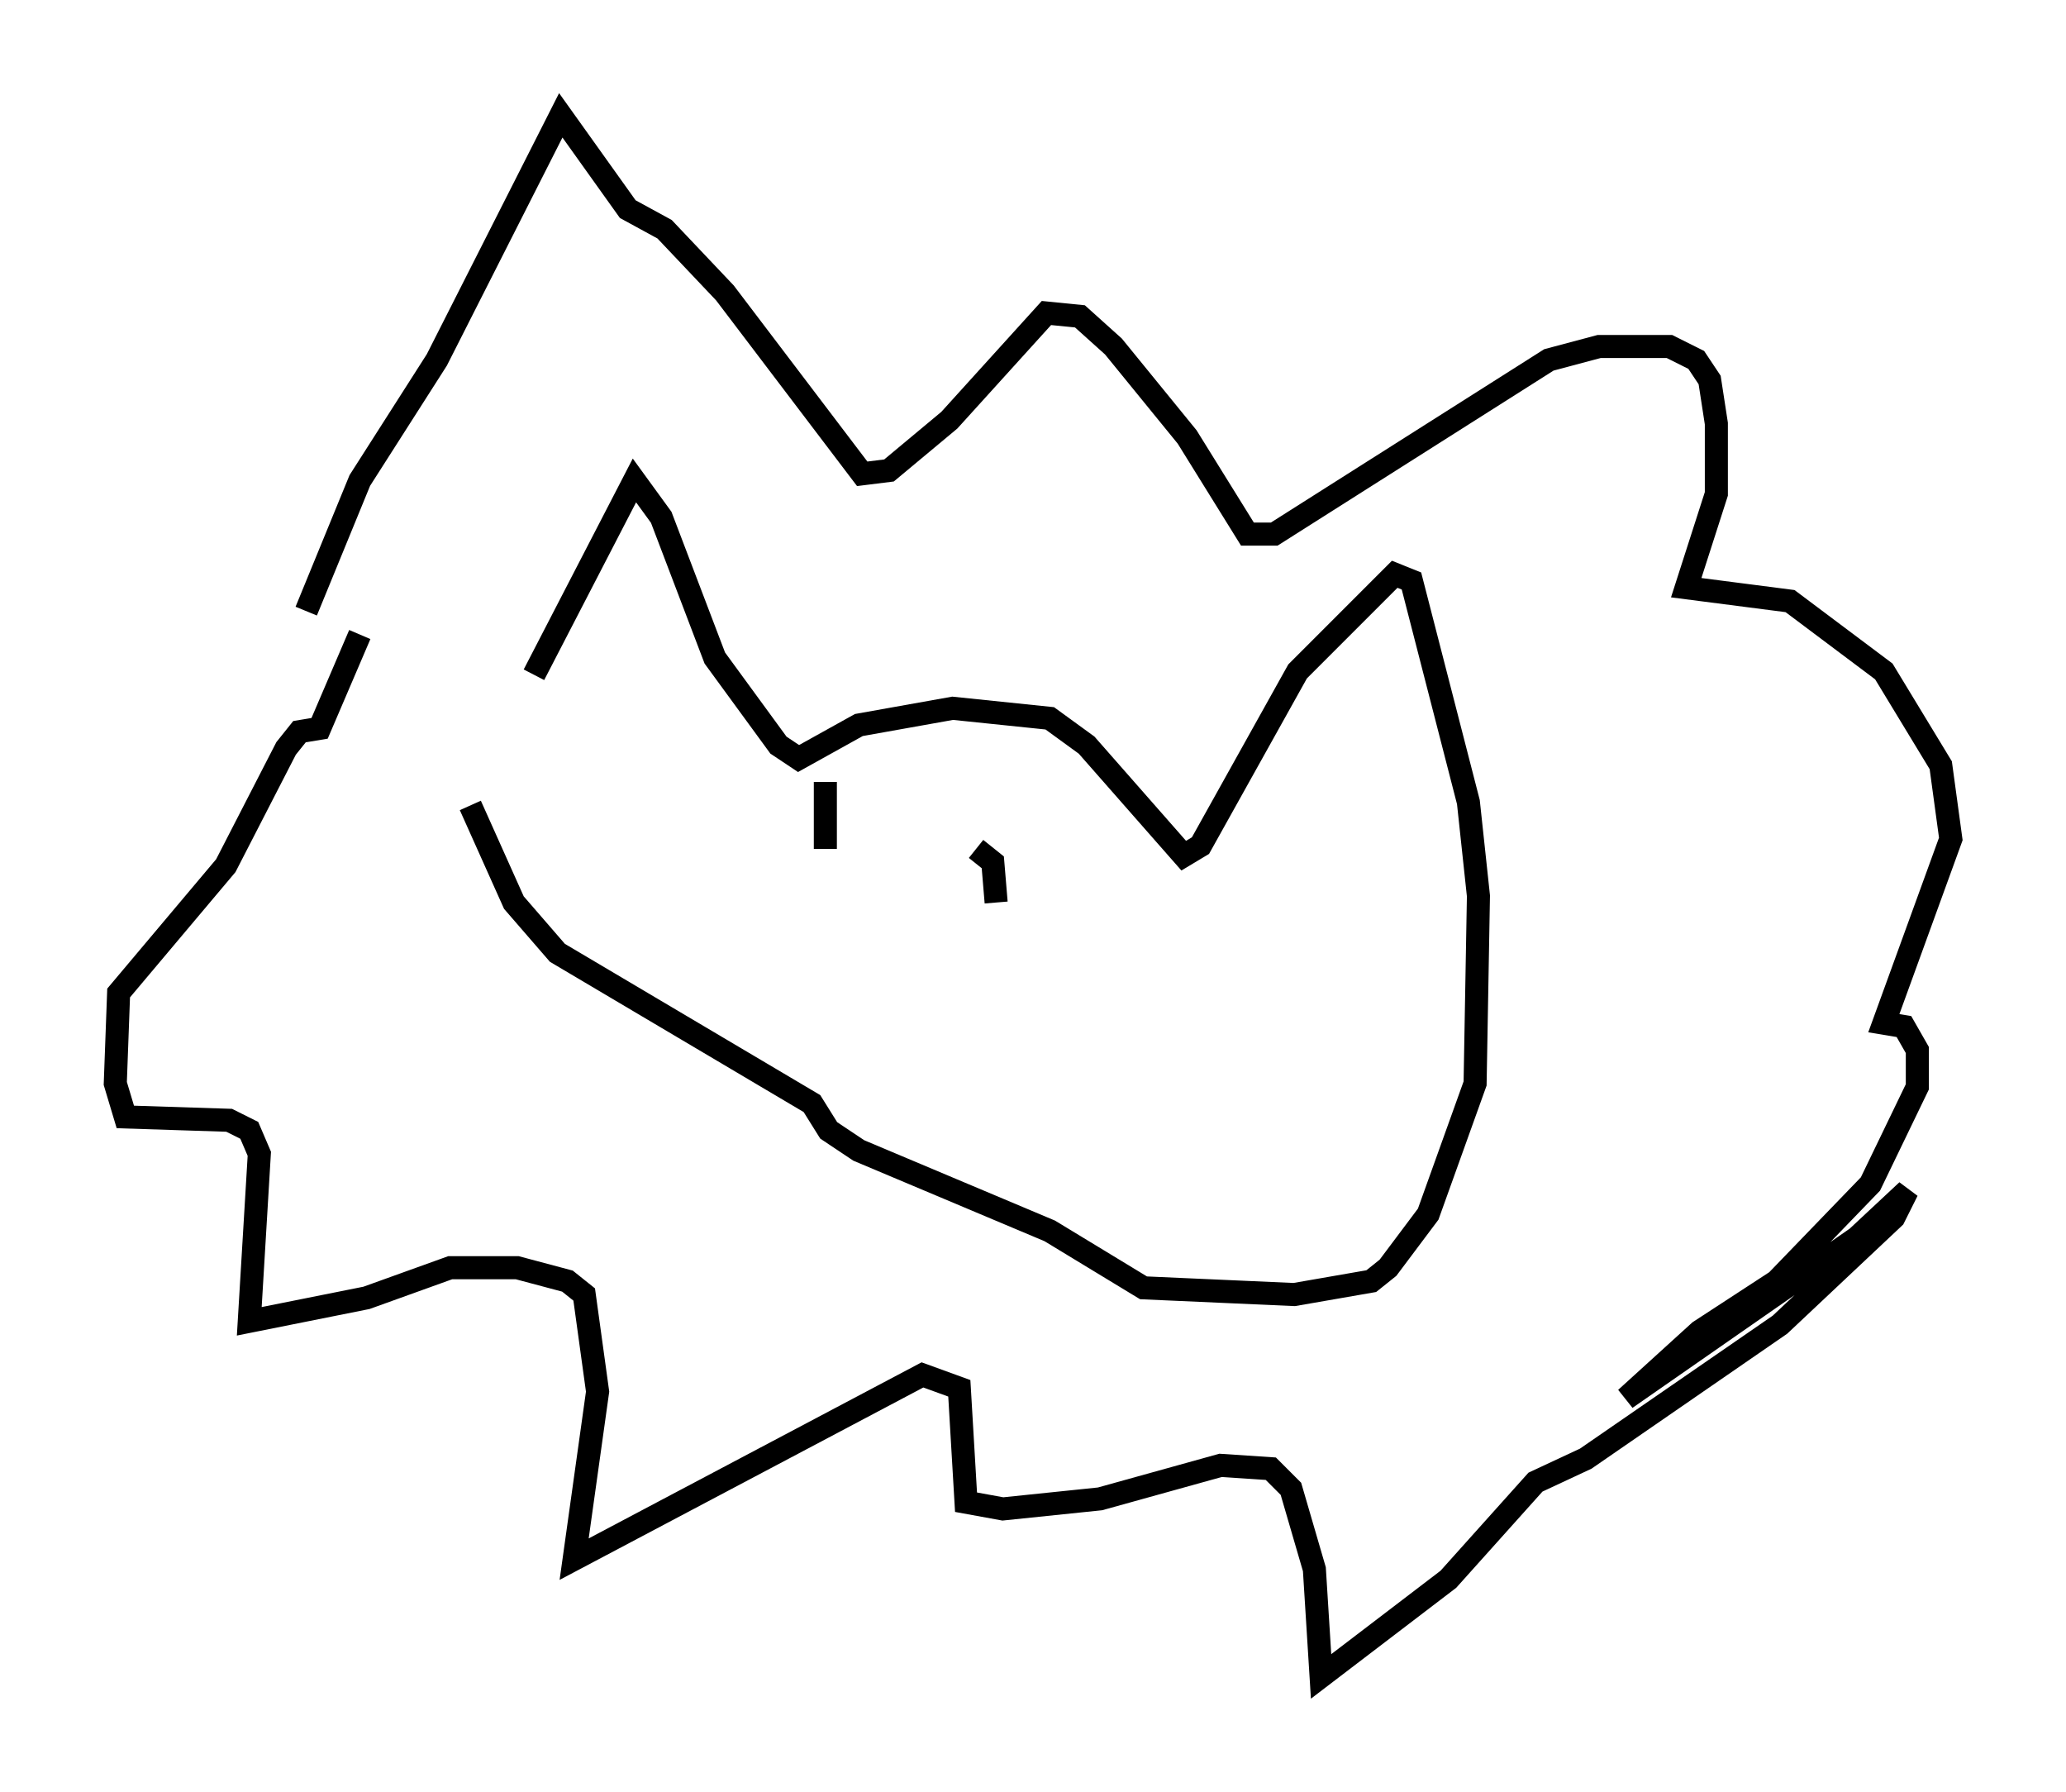 <?xml version="1.0" encoding="utf-8" ?>
<svg baseProfile="full" height="77.687" version="1.1" width="89.598" xmlns="http://www.w3.org/2000/svg" xmlns:ev="http://www.w3.org/2001/xml-events" xmlns:xlink="http://www.w3.org/1999/xlink"><defs /><rect fill="white" height="77.687" width="89.598" x="0" y="0" /><path d="M21.413, 34.922 m1.743, -5.665 l4.358, -8.425 1.162, 1.598 l2.324, 6.101 2.76, 3.777 l0.872, 0.581 2.615, -1.453 l4.067, -0.726 4.212, 0.436 l1.598, 1.162 4.212, 4.793 l0.726, -0.436 4.212, -7.553 l4.212, -4.212 0.726, 0.291 l2.469, 9.587 0.436, 4.067 l-0.145, 8.134 -2.034, 5.665 l-1.743, 2.324 -0.726, 0.581 l-3.341, 0.581 -6.536, -0.291 l-4.067, -2.469 -8.279, -3.486 l-1.307, -0.872 -0.726, -1.162 l-11.039, -6.536 -1.888, -2.179 l-1.888, -4.212 m-7.117, -8.425 l2.324, -5.665 3.341, -5.229 l5.374, -10.603 2.905, 4.067 l1.598, 0.872 2.615, 2.76 l5.955, 7.844 1.162, -0.145 l2.615, -2.179 4.212, -4.648 l1.453, 0.145 1.453, 1.307 l3.196, 3.922 2.615, 4.212 l1.162, 0.0 11.911, -7.553 l2.179, -0.581 3.05, 0.0 l1.162, 0.581 0.581, 0.872 l0.291, 1.888 0.0, 3.05 l-1.307, 4.067 4.503, 0.581 l4.067, 3.05 2.469, 4.067 l0.436, 3.196 -2.905, 7.989 l0.872, 0.145 0.581, 1.017 l0.0, 1.598 -2.034, 4.212 l-4.067, 4.212 -3.341, 2.179 l-3.196, 2.905 10.022, -6.972 l2.179, -2.034 -0.581, 1.162 l-4.939, 4.648 -8.425, 5.81 l-2.179, 1.017 -3.777, 4.212 l-5.52, 4.212 -0.291, -4.648 l-1.017, -3.486 -0.872, -0.872 l-2.179, -0.145 -5.229, 1.453 l-4.212, 0.436 -1.598, -0.291 l-0.291, -4.939 -1.598, -0.581 l-15.106, 7.989 1.017, -7.263 l-0.581, -4.212 -0.726, -0.581 l-2.179, -0.581 -2.905, 0.0 l-3.631, 1.307 -5.084, 1.017 l0.436, -7.263 -0.436, -1.017 l-0.872, -0.436 -4.503, -0.145 l-0.436, -1.453 0.145, -3.922 l4.648, -5.52 2.615, -5.084 l0.581, -0.726 0.872, -0.145 l1.743, -4.067 m20.19, 6.391 l0.0, 2.905 m6.536, 0.0 l0.726, 0.581 0.145, 1.743 " fill="none" stroke="black" stroke-width="1" /></svg>